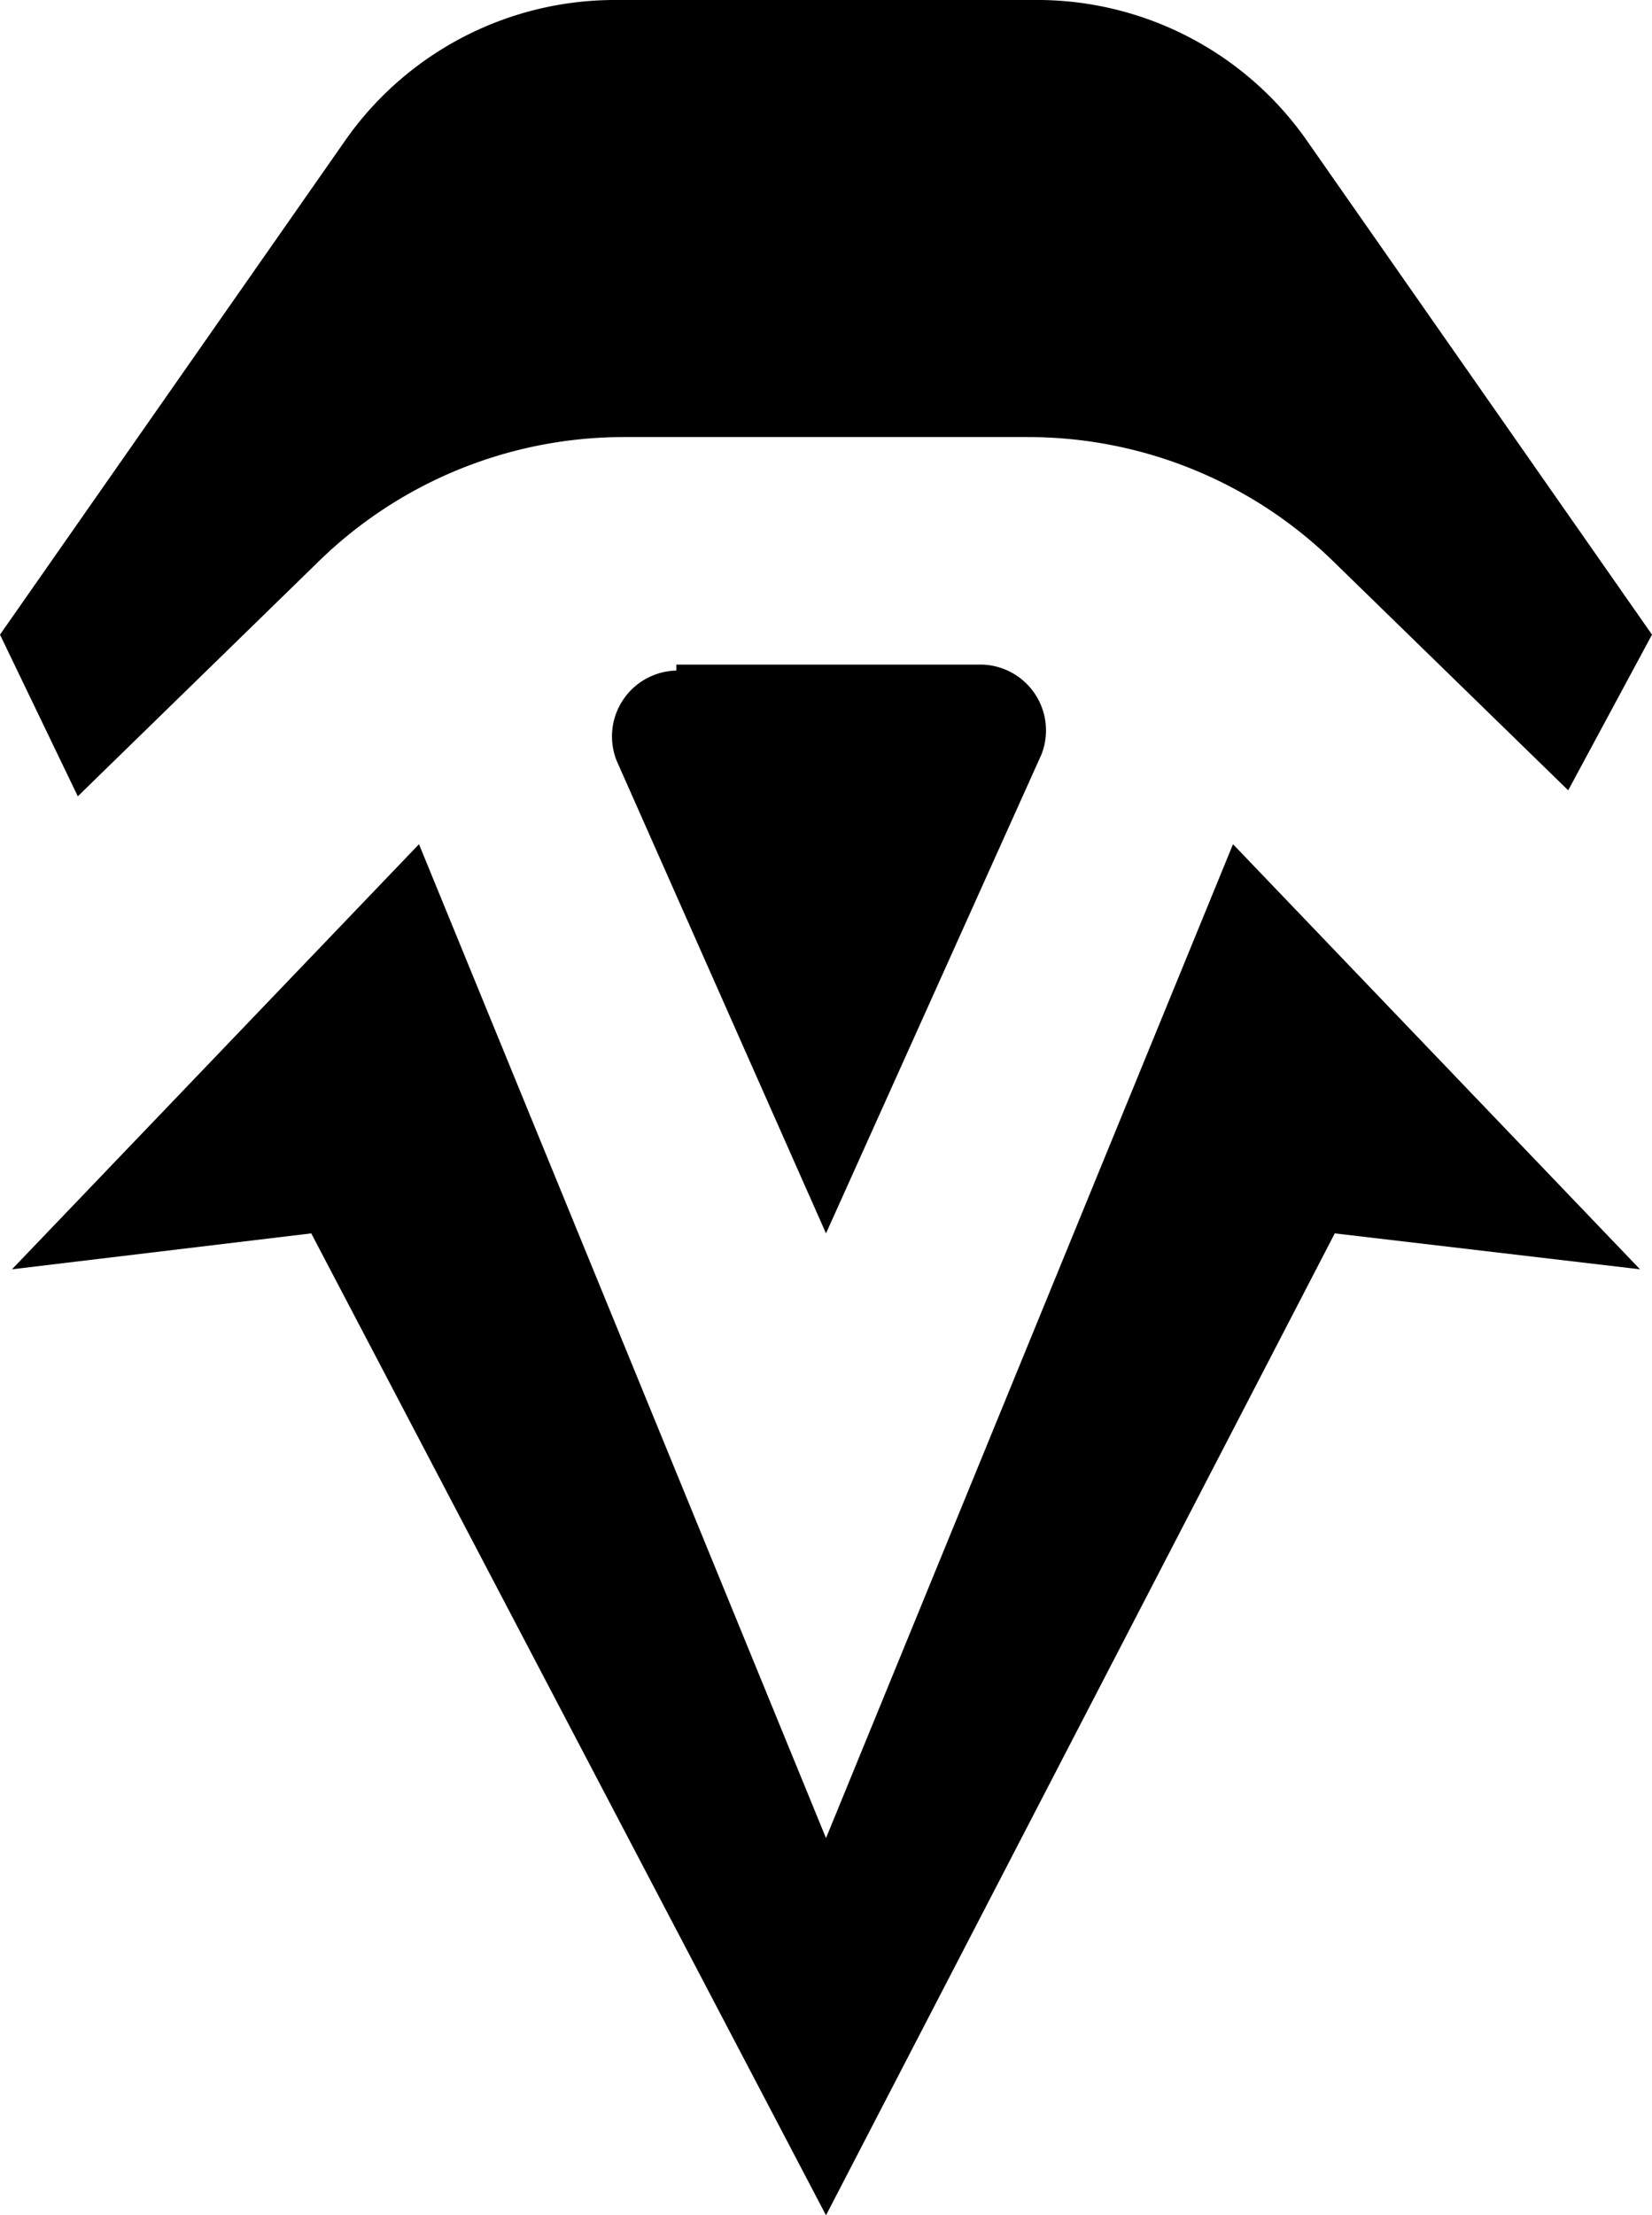 <svg xmlns="http://www.w3.org/2000/svg" viewBox="0 0 27.6 37"><path d="M21.8 2.3l5.8 8.3-1.4 2.6-3.9-3.8a7.3 7.3 0 0 0-5.1-2.1H10.4A7.3 7.3 0 0 0 5.3 9.4l-4 3.9L0 10.6l5.8-8.3A5.5 5.5 0 0 1 10.3 0h7.1A5.5 5.5 0 0 1 21.8 2.3Zm-8 28.4 6.8-16.6 6.8 7.1-5.1-0.6L13.8 37 5.2 20.6l-5 0.6L7 14.1Zm-2.5-19.6h5.1a1.1 1.1 0 0 1 1 1.5L13.8 20.6l-3.5-7.9A1.1 1.1 0 0 1 11.3 11.2Z"></path></svg>
